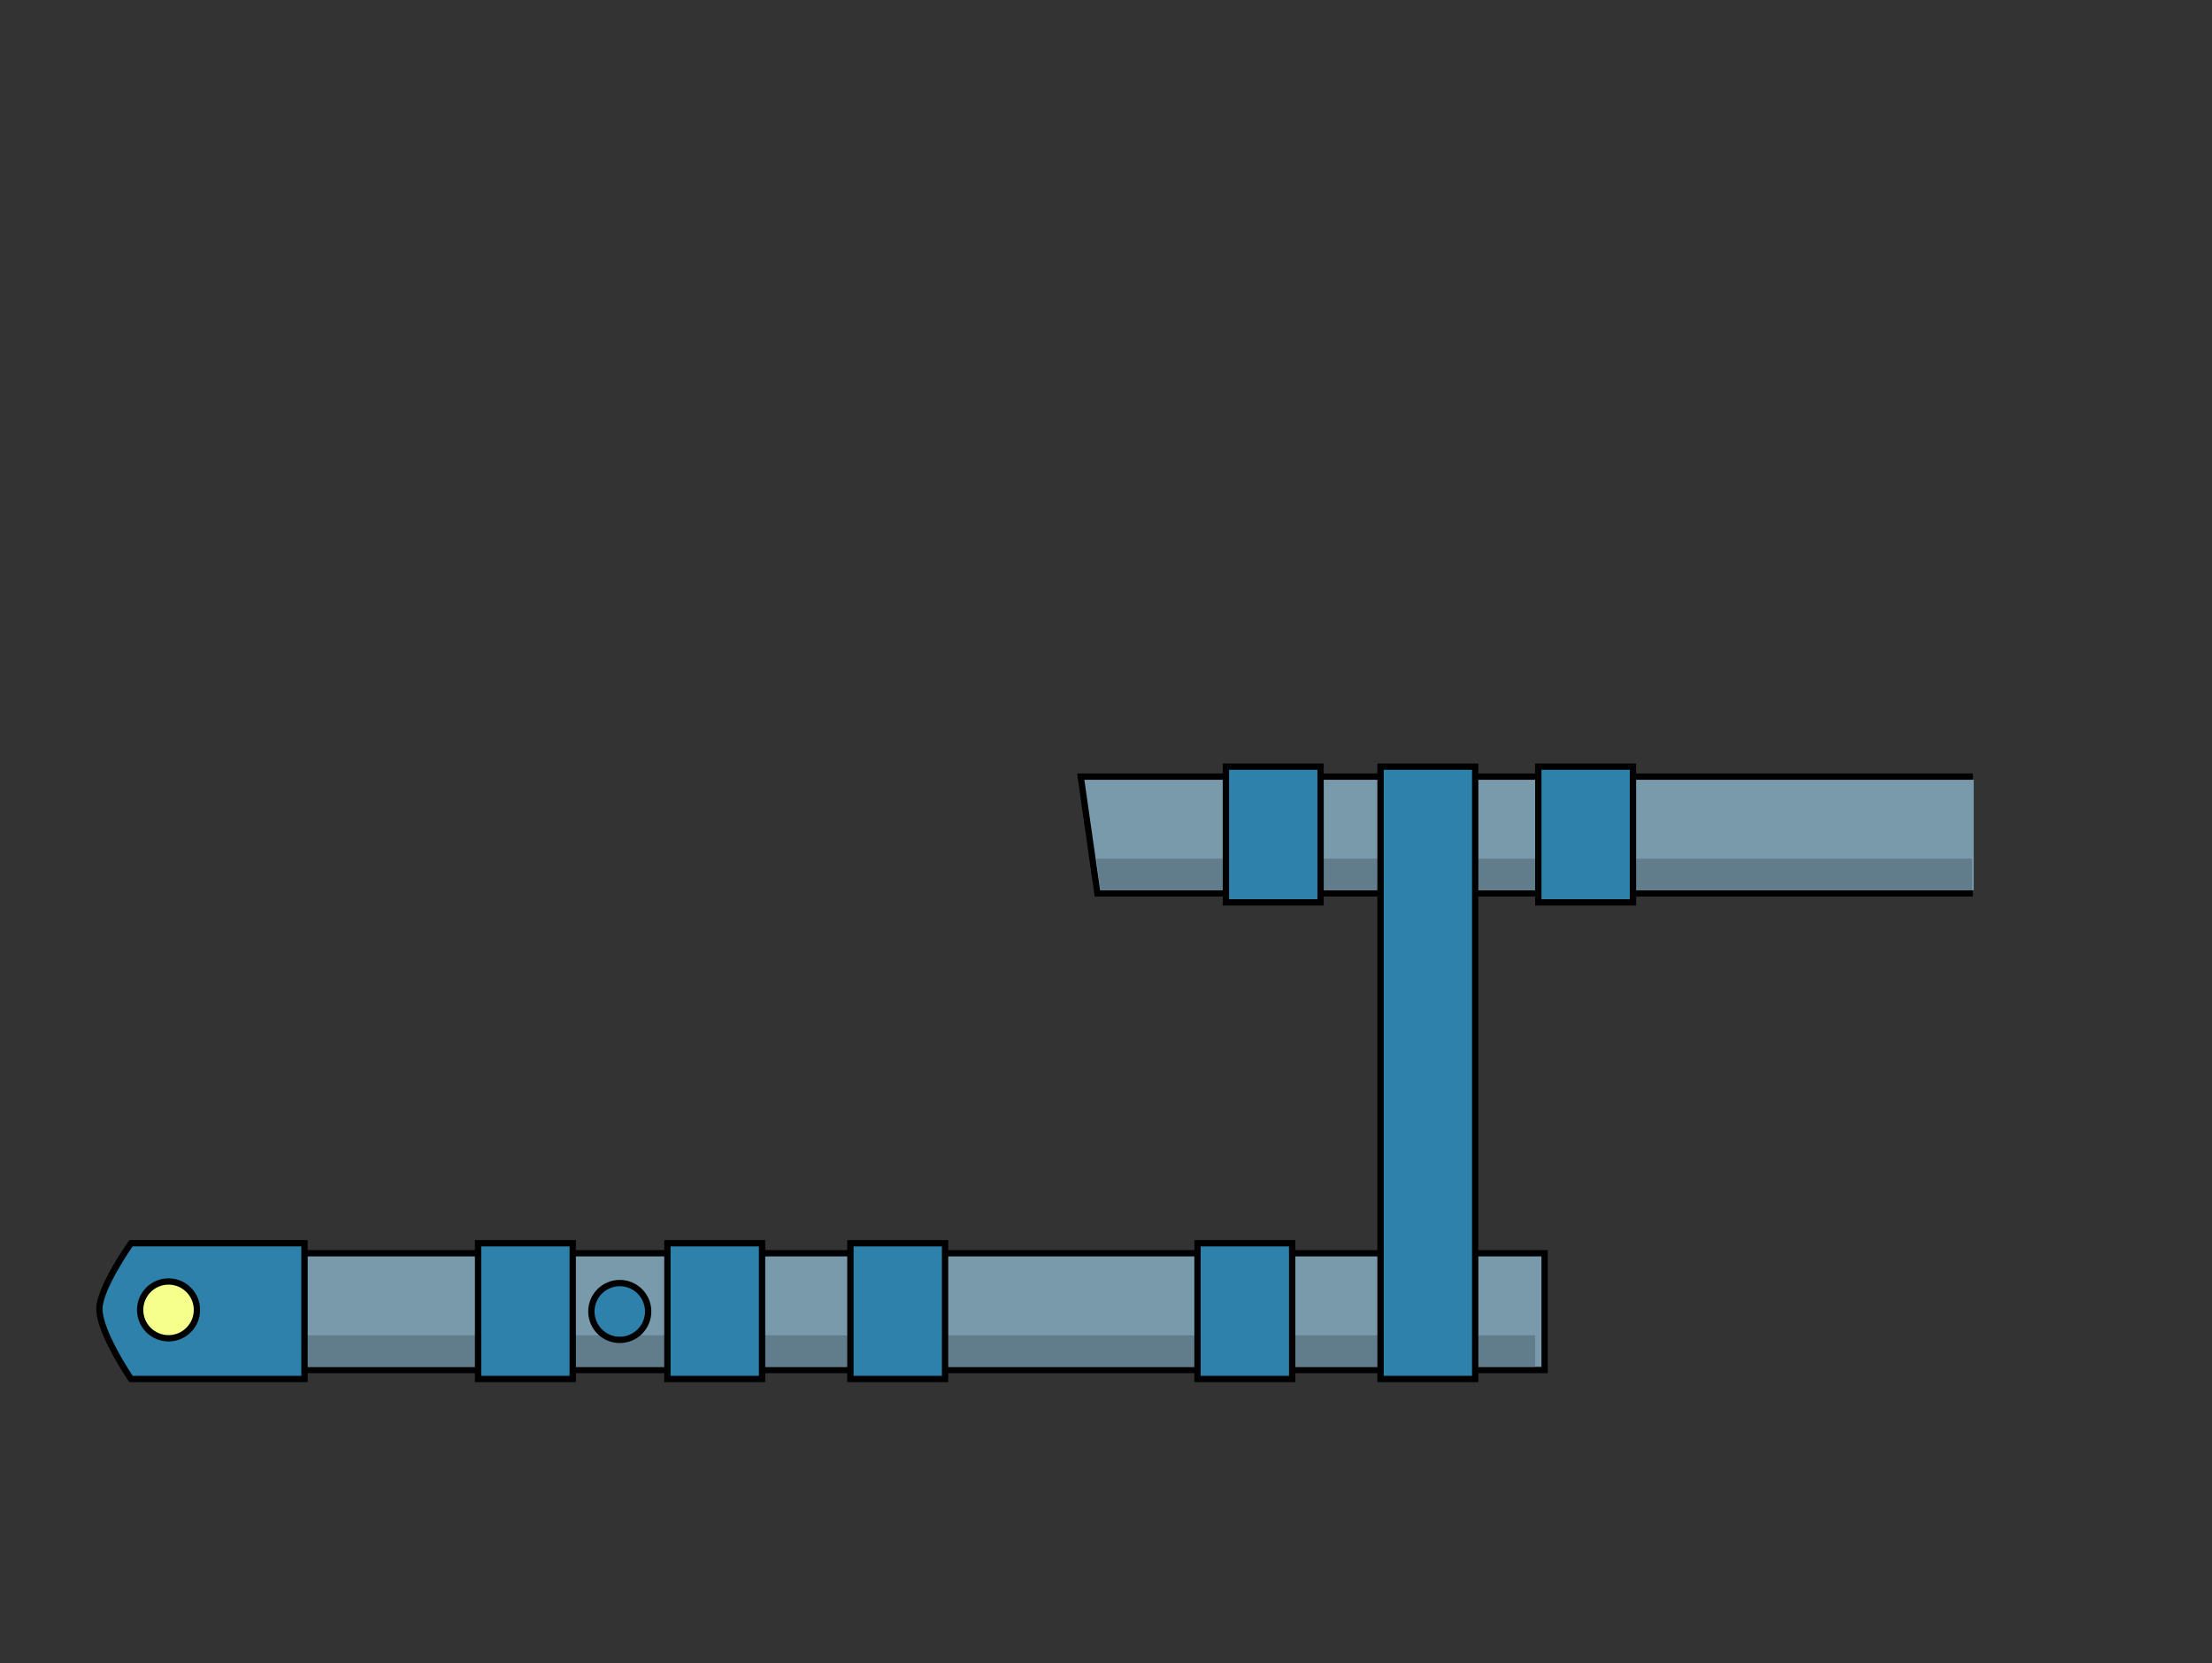 <svg version="1.1" xmlns="http://www.w3.org/2000/svg" xmlns:xlink="http://www.w3.org/1999/xlink" width="701" height="527" viewBox="0,0,701,527"><rect x="0" y="0" width="701" height="527" fill="#333333" stroke="none"/><g transform="translate(112.697,85.447)"><g data-paper-data="{&quot;isPaintingLayer&quot;:true}" fill-rule="nonzero" stroke-linecap="butt" stroke-linejoin="miter" stroke-miterlimit="10" stroke-dasharray="" stroke-dashoffset="0" style="mix-blend-mode: normal"><path d="M510.521,196.605h-274.576l-5,-35h279.576z" data-paper-data="{&quot;index&quot;:null}" fill="#789aab" stroke="#000000" stroke-width="4"/><path d="M512.803,196.605h-276.858l-5,-35h281.858z" data-paper-data="{&quot;index&quot;:null}" fill="#789aab" stroke="#000000" stroke-width="0"/><path d="M512.282,196.605h-276.192l-1.333,-10h277.525z" data-paper-data="{&quot;index&quot;:null}" fill="#617c8a" stroke="none" stroke-width="0"/><path d="M305.803,200.438h-30v-43h30z" data-paper-data="{&quot;index&quot;:null}" fill="#2d81ab" stroke="#000000" stroke-width="2"/><path d="M404.803,200.438h-30v-43h30z" data-paper-data="{&quot;index&quot;:null}" fill="#2d81ab" stroke="#000000" stroke-width="2"/><path d="M375.803,347.605h-428.38v-35h428.38z" data-paper-data="{&quot;index&quot;:null}" fill="#789aab" stroke="#000000" stroke-width="4"/><path d="M375.803,347.605h-428.38v-35h428.38z" data-paper-data="{&quot;index&quot;:null}" fill="#789aab" stroke="#000000" stroke-width="0"/><path d="M373.803,347.605h-428.38v-10h428.38z" data-paper-data="{&quot;index&quot;:null}" fill="#617c8a" stroke="none" stroke-width="0"/><path d="M-112.697,441.553v-527h701v527z" fill="none" stroke="none" stroke-width="0"/><path d="M-16.197,351.438h-55c0,0 -10,-14.645 -10,-22.204c0,-6.661 10,-20.796 10,-20.796h55z" data-paper-data="{&quot;index&quot;:null}" fill="#2d81ab" stroke="#000000" stroke-width="2"/><path d="M68.803,351.438h-30v-43h30z" data-paper-data="{&quot;index&quot;:null}" fill="#2d81ab" stroke="#000000" stroke-width="2"/><path d="M128.803,351.438h-30v-43h30z" data-paper-data="{&quot;index&quot;:null}" fill="#2d81ab" stroke="#000000" stroke-width="2"/><path d="M186.803,351.438h-30v-43h30z" data-paper-data="{&quot;index&quot;:null}" fill="#2d81ab" stroke="#000000" stroke-width="2"/><path d="M296.803,351.438h-30v-43h30z" data-paper-data="{&quot;index&quot;:null}" fill="#2d81ab" stroke="#000000" stroke-width="2"/><path d="M354.803,351.438h-30v-194h30z" data-paper-data="{&quot;index&quot;:null}" fill="#2d81ab" stroke="#000000" stroke-width="2"/><path d="M92.713,330.053c0,4.971 -4.029,9 -9,9c-4.971,0 -9,-4.029 -9,-9c0,-4.971 4.029,-9 9,-9c4.971,0 9,4.029 9,9z" data-paper-data="{&quot;index&quot;:null}" fill="#2d81ab" stroke="#000000" stroke-width="2"/><path d="M-50.286,329.553c0,4.971 -4.029,9 -9,9c-4.971,0 -9,-4.029 -9,-9c0,-4.971 4.029,-9 9,-9c4.971,0 9,4.029 9,9z" data-paper-data="{&quot;index&quot;:null}" fill="#f4ff8c" stroke="#000000" stroke-width="2"/></g></g></svg>